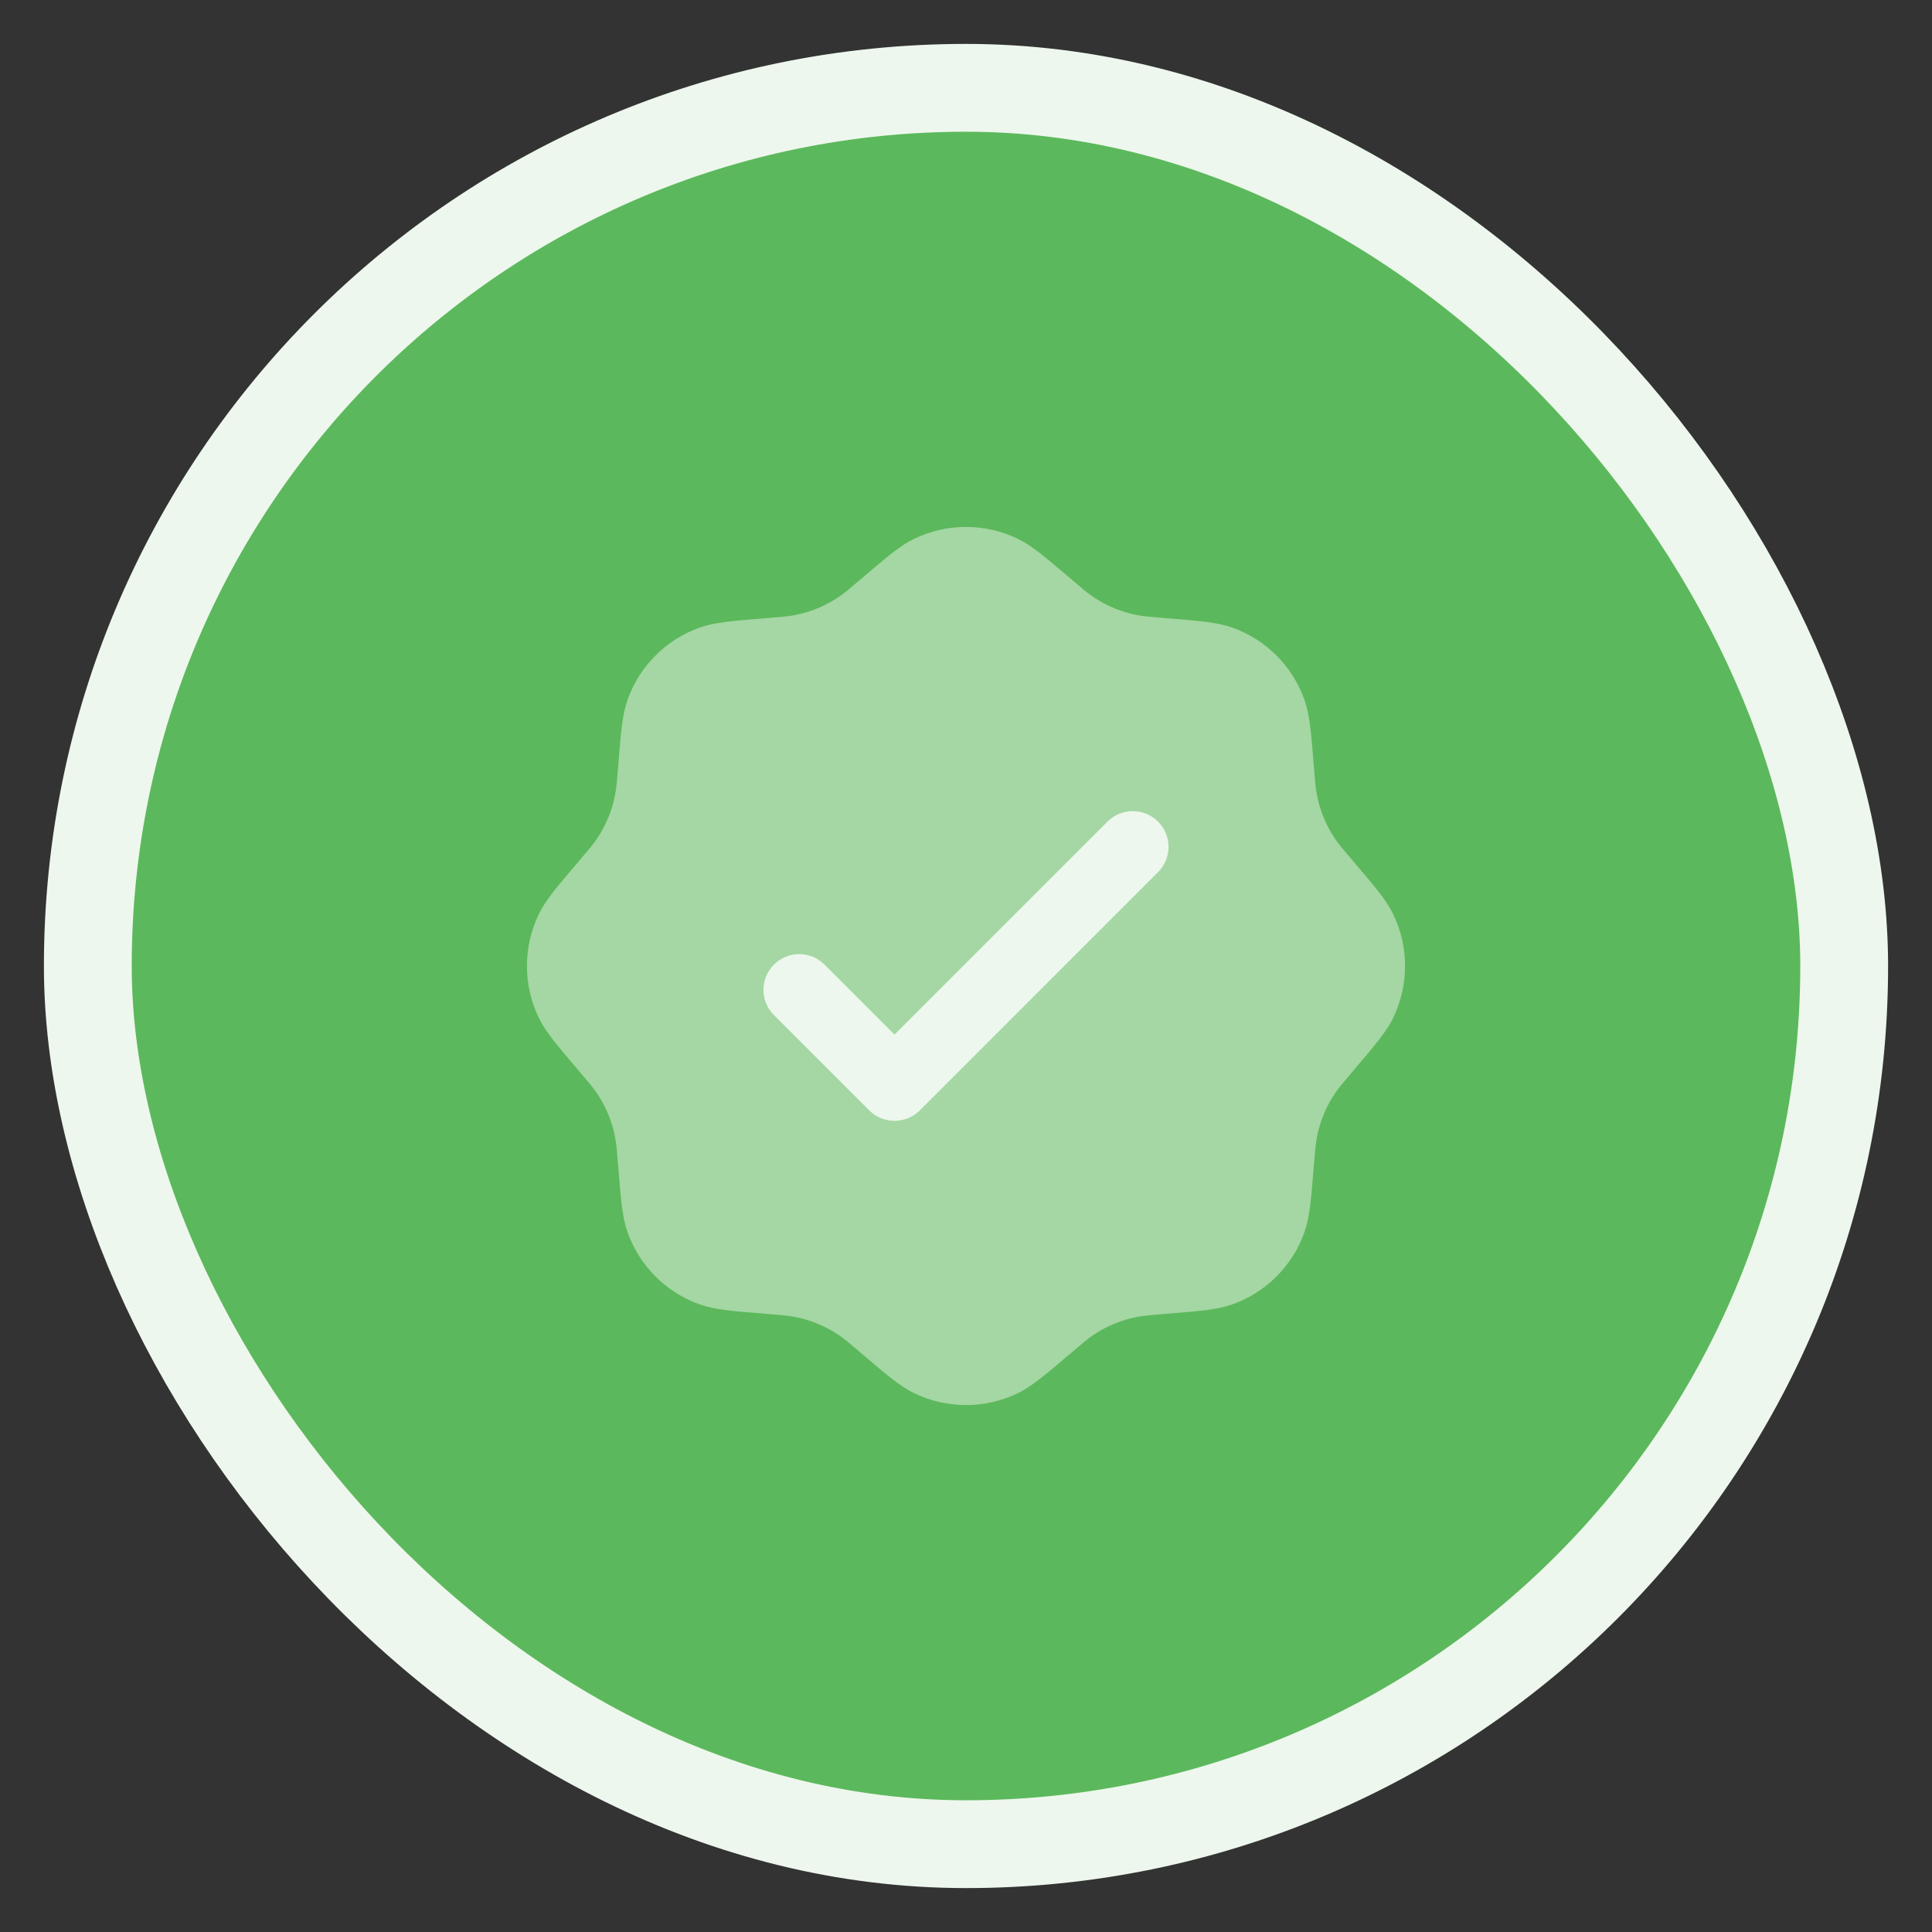 <svg width="22" height="22" viewBox="0 0 22 22" fill="none" xmlns="http://www.w3.org/2000/svg">
<rect x="0" y="0" width="22" height="22" fill="#333333" stroke="none"/>
<rect x="1" y="1" width="20" height="20" rx="10" fill="#5CB85C"/>
<path opacity="0.5" d="M9.796 6.6C9.674 6.704 9.614 6.756 9.549 6.799C9.399 6.899 9.232 6.969 9.056 7.003C8.979 7.019 8.9 7.025 8.74 7.038L8.74 7.038C8.339 7.07 8.139 7.086 7.972 7.145C7.585 7.281 7.281 7.585 7.145 7.972C7.086 8.139 7.07 8.339 7.038 8.74L7.038 8.74C7.025 8.9 7.019 8.979 7.003 9.056C6.969 9.232 6.899 9.399 6.799 9.549C6.756 9.614 6.704 9.674 6.6 9.796L6.6 9.796C6.339 10.102 6.209 10.255 6.133 10.415C5.956 10.785 5.956 11.215 6.133 11.585C6.209 11.745 6.339 11.898 6.6 12.204L6.6 12.204C6.704 12.326 6.756 12.386 6.799 12.451C6.899 12.601 6.969 12.768 7.003 12.944C7.019 13.021 7.025 13.101 7.038 13.26L7.038 13.26C7.07 13.661 7.086 13.861 7.145 14.028C7.281 14.415 7.585 14.719 7.972 14.855C8.139 14.914 8.339 14.93 8.74 14.962L8.74 14.962C8.9 14.975 8.979 14.982 9.056 14.997C9.232 15.031 9.399 15.101 9.549 15.201C9.614 15.244 9.674 15.296 9.796 15.4C10.102 15.661 10.255 15.791 10.415 15.867C10.785 16.044 11.215 16.044 11.585 15.867C11.745 15.791 11.898 15.661 12.204 15.4C12.326 15.296 12.386 15.244 12.451 15.201C12.601 15.101 12.768 15.031 12.944 14.997C13.021 14.982 13.101 14.975 13.26 14.962L13.26 14.962C13.661 14.93 13.861 14.914 14.028 14.855C14.415 14.719 14.719 14.415 14.855 14.028C14.914 13.861 14.93 13.661 14.962 13.26L14.962 13.26C14.975 13.101 14.982 13.021 14.997 12.944C15.031 12.768 15.101 12.601 15.201 12.451C15.244 12.386 15.296 12.326 15.4 12.204C15.661 11.898 15.791 11.745 15.867 11.585C16.044 11.215 16.044 10.785 15.867 10.415C15.791 10.255 15.661 10.102 15.4 9.796C15.296 9.674 15.244 9.614 15.201 9.549C15.101 9.399 15.031 9.232 14.997 9.056C14.982 8.979 14.975 8.9 14.962 8.74L14.962 8.74C14.93 8.339 14.914 8.139 14.855 7.972C14.719 7.585 14.415 7.281 14.028 7.145C13.861 7.086 13.661 7.07 13.26 7.038L13.26 7.038C13.101 7.025 13.021 7.019 12.944 7.003C12.768 6.969 12.601 6.899 12.451 6.799C12.386 6.756 12.326 6.704 12.204 6.6C11.898 6.339 11.745 6.209 11.585 6.133C11.215 5.956 10.785 5.956 10.415 6.133C10.255 6.209 10.102 6.339 9.796 6.6L9.796 6.6Z" fill="#EDF7ED"/>
<path d="M13.187 9.931C13.346 9.773 13.346 9.515 13.187 9.356C13.028 9.197 12.77 9.197 12.611 9.356L10.186 11.781L9.389 10.984C9.23 10.825 8.972 10.825 8.813 10.984C8.654 11.143 8.654 11.4 8.813 11.559L9.898 12.644C10.057 12.803 10.315 12.803 10.474 12.644L13.187 9.931Z" fill="#EDF7ED"/>
<rect x="1" y="1" width="20" height="20" rx="10" stroke="#EDF7ED"/>
</svg>
